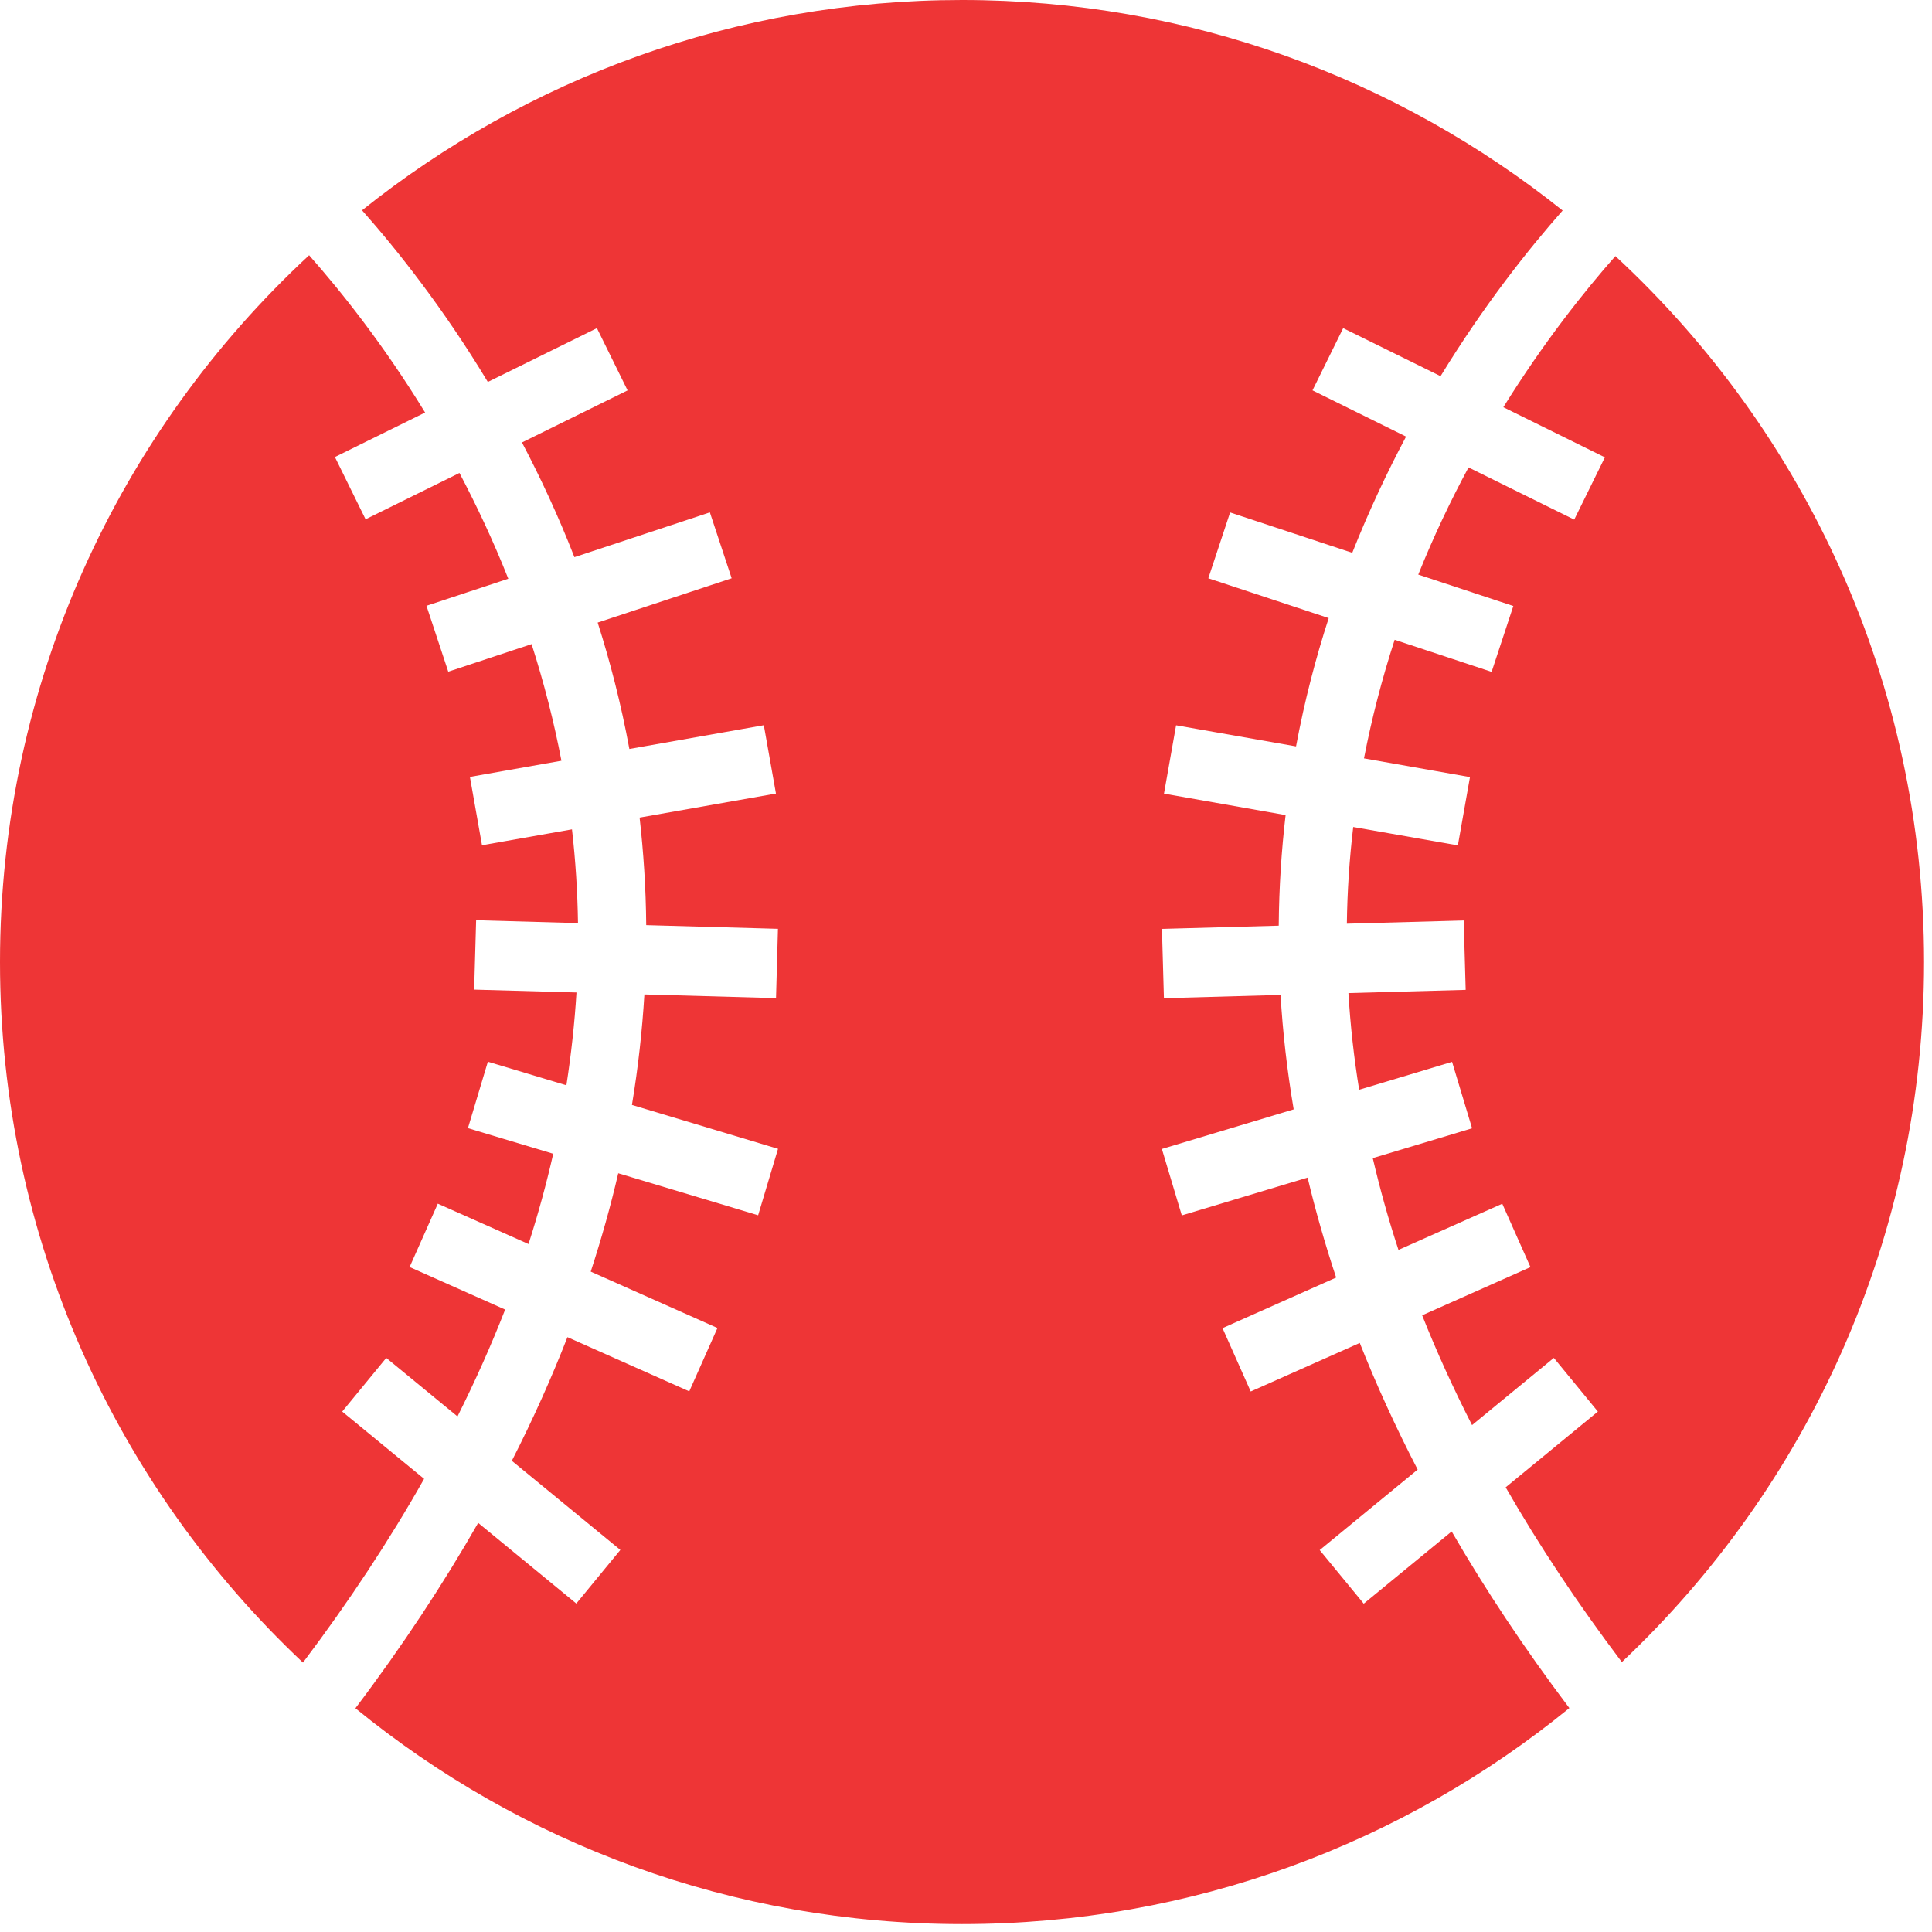 <?xml version="1.0" encoding="UTF-8"?>
<svg width="54px" height="54px" viewBox="0 0 54 54" version="1.1" xmlns="http://www.w3.org/2000/svg" xmlns:xlink="http://www.w3.org/1999/xlink">
    <!-- Generator: Sketch 45.2 (43514) - http://www.bohemiancoding.com/sketch -->
    <title>np_baseball_129321_000000</title>
    <desc>Created with Sketch.</desc>
    <defs></defs>
    <g id="Desktop" stroke="none" stroke-width="1" fill="none" fill-rule="evenodd">
        <g id="01_BetOnline_Desktop_HomePage" transform="translate(-359, -873)" fill-rule="nonzero" fill="#EE3536">
            <g id="np_baseball_129321_000000" transform="translate(359, 873)">
                <path d="M45.151,7.157 C44.281,8.143 43.145,9.569 42.019,11.382 L44.857,12.783 L44,14.523 L41.046,13.065 C40.548,13.989 40.071,14.989 39.641,16.06 L42.298,16.938 L41.691,18.779 L38.981,17.882 C38.624,18.984 38.338,20.087 38.124,21.197 L41.086,21.72 L40.748,23.629 L37.823,23.115 C37.716,24.014 37.657,24.915 37.645,25.818 L40.911,25.728 L40.966,27.667 L37.689,27.757 C37.743,28.656 37.842,29.557 37.989,30.459 L40.586,29.679 L41.145,31.536 L38.369,32.37 C38.569,33.225 38.806,34.08 39.088,34.935 L41.989,33.645 L42.777,35.416 L39.75,36.763 C40.155,37.784 40.621,38.807 41.144,39.832 L43.43,37.954 L44.661,39.454 L42.084,41.571 C43.018,43.199 44.102,44.828 45.331,46.456 C50.526,41.553 53.778,34.603 53.778,26.889 C53.778,19.092 50.455,12.069 45.151,7.158 L45.151,7.157 Z" id="Shape"></path>
                <path d="M40.575,42.804 L38.117,44.823 L36.886,43.325 L39.624,41.075 C39.002,39.874 38.464,38.693 38.006,37.536 L34.958,38.893 L34.17,37.122 L37.346,35.708 C37.031,34.759 36.765,33.826 36.548,32.914 L33.032,33.971 L32.475,32.114 L36.159,31.007 C35.973,29.91 35.853,28.843 35.792,27.809 L32.532,27.9 L32.477,25.963 L35.741,25.873 C35.75,24.801 35.817,23.772 35.933,22.782 L32.534,22.182 L32.872,20.272 L36.225,20.862 C36.464,19.579 36.779,18.381 37.138,17.276 L33.773,16.163 L34.382,14.323 L37.796,15.451 C38.258,14.287 38.769,13.203 39.3,12.203 L36.685,10.911 L37.542,9.172 L40.264,10.514 C41.481,8.525 42.72,6.966 43.676,5.884 C39.071,2.206 33.24,0 26.889,0 C20.545,0 14.717,2.202 10.119,5.878 C11.102,6.987 12.385,8.603 13.635,10.676 L16.684,9.172 L17.541,10.912 L14.589,12.367 C15.11,13.357 15.608,14.426 16.055,15.573 L19.841,14.321 L20.45,16.163 L16.705,17.401 C17.053,18.493 17.358,19.672 17.591,20.934 L21.349,20.27 L21.688,22.18 L17.877,22.852 C17.986,23.816 18.053,24.816 18.062,25.858 L21.744,25.961 L21.69,27.898 L18.011,27.795 C17.95,28.795 17.839,29.824 17.663,30.883 L21.746,32.11 L21.19,33.967 L17.28,32.793 C17.072,33.692 16.816,34.608 16.511,35.542 L20.053,37.118 L19.265,38.889 L15.86,37.374 C15.419,38.505 14.904,39.658 14.306,40.83 L17.339,43.321 L16.108,44.819 L13.365,42.565 C12.4,44.254 11.266,45.983 9.934,47.746 C14.556,51.519 20.456,53.779 26.889,53.779 C33.328,53.779 39.235,51.514 43.864,47.741 C42.596,46.061 41.507,44.416 40.575,42.805 L40.575,42.804 Z" id="Shape"></path>
                <path d="M8.468,46.47 C9.758,44.758 10.888,43.046 11.854,41.334 L9.565,39.454 L10.796,37.954 L12.787,39.59 C13.287,38.592 13.73,37.599 14.119,36.603 L11.449,35.414 L12.237,33.643 L14.772,34.771 C15.043,33.929 15.272,33.088 15.463,32.248 L13.079,31.532 L13.636,29.675 L15.831,30.334 C15.965,29.467 16.06,28.603 16.113,27.74 L13.253,27.66 L13.308,25.721 L16.155,25.801 C16.142,24.927 16.087,24.053 15.987,23.181 L13.472,23.625 L13.134,21.715 L15.692,21.263 C15.484,20.173 15.205,19.087 14.858,18.003 L12.529,18.774 L11.92,16.932 L14.207,16.176 C13.789,15.121 13.325,14.136 12.842,13.22 L10.218,14.514 L9.361,12.774 L11.882,11.531 C10.72,9.632 9.535,8.147 8.64,7.134 C3.33,12.056 0,19.083 0,26.889 C0,34.609 3.258,41.565 8.468,46.47 L8.468,46.47 Z" id="Shape"></path>
            </g>
        </g>
    </g>
</svg>